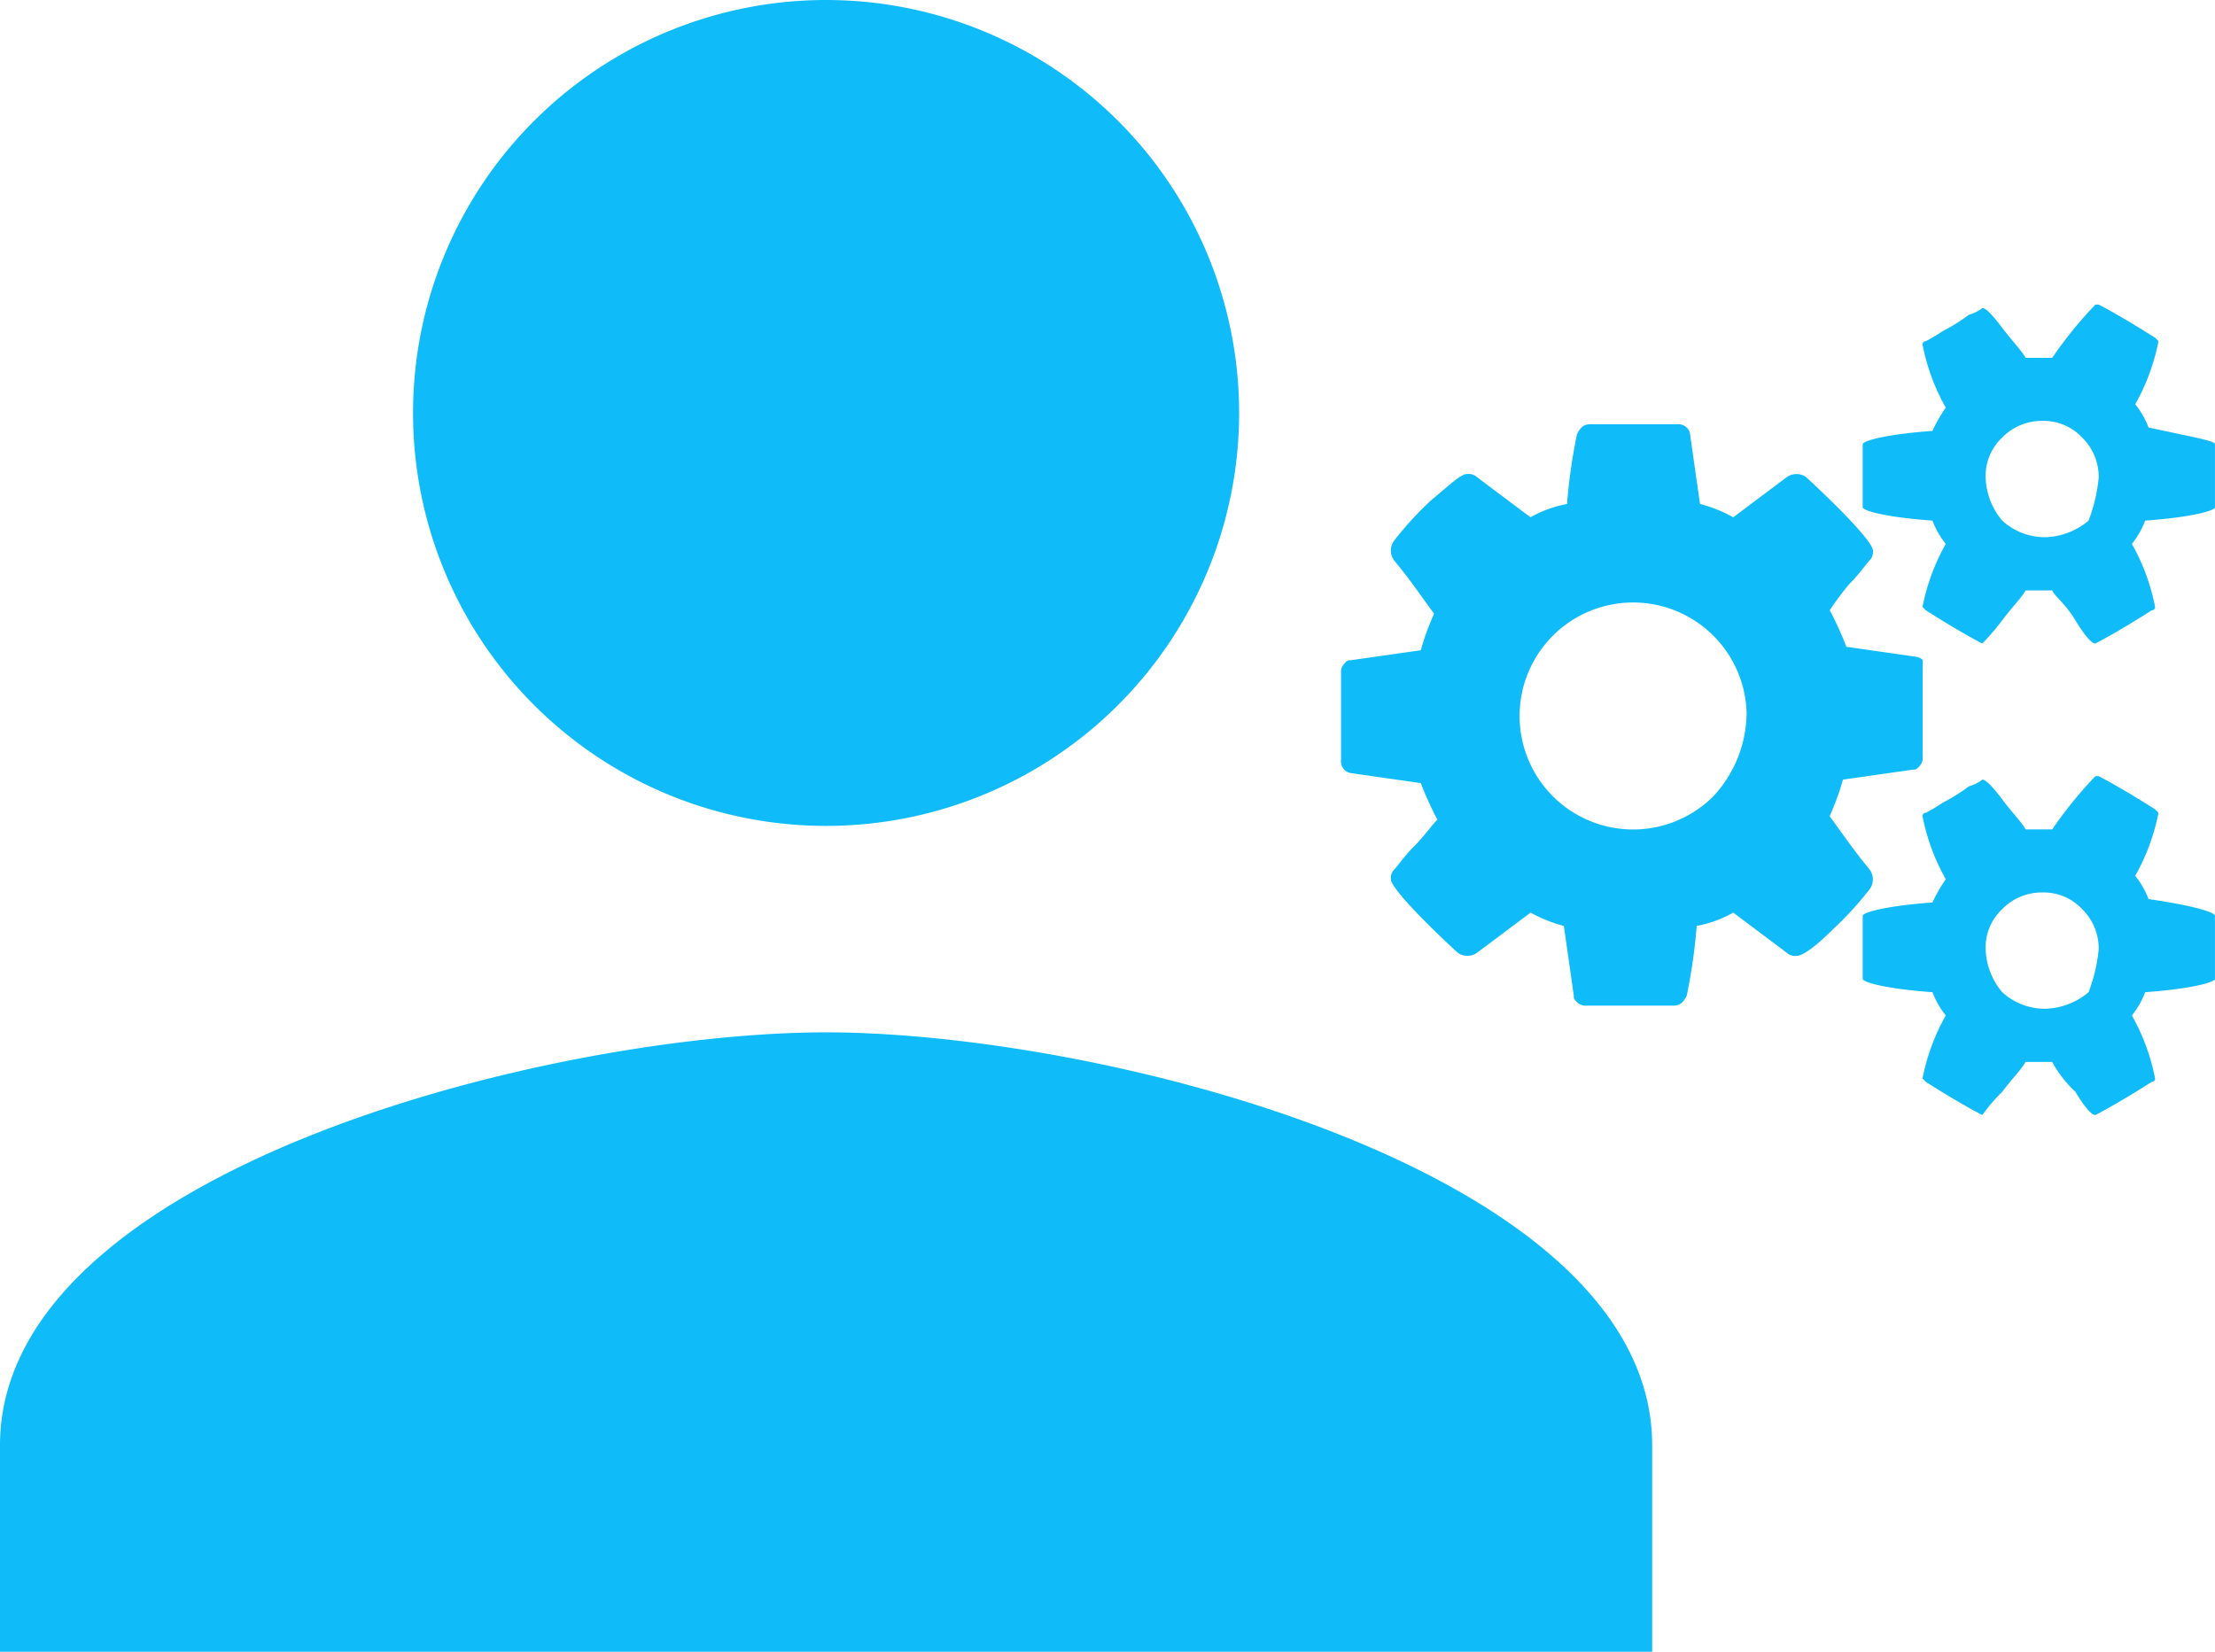 <svg xmlns="http://www.w3.org/2000/svg" viewBox="0 0 83.212 62.068">
  <defs>
    <style>
      .cls-1 {
        fill: #0fbcf9;
      }
    </style>
  </defs>
  <g id="Group_3368" data-name="Group 3368" transform="translate(-254 -491.071)">
    <path id="Path_134" data-name="Path 134" class="cls-1" d="M632.524,2026.149a4.265,4.265,0,1,0-1.248,3.12A4.667,4.667,0,0,0,632.524,2026.149Zm13.227,8.86a2.067,2.067,0,0,0-.624-1.5,1.976,1.976,0,0,0-1.5-.624,2.067,2.067,0,0,0-1.5.624,1.977,1.977,0,0,0-.624,1.5,2.628,2.628,0,0,0,.624,1.622,2.372,2.372,0,0,0,1.622.624,2.627,2.627,0,0,0,1.622-.624A6.185,6.185,0,0,0,645.752,2035.009Zm0-17.72a2.066,2.066,0,0,0-.624-1.5,1.976,1.976,0,0,0-1.5-.624,2.066,2.066,0,0,0-1.5.624,1.977,1.977,0,0,0-.624,1.5,2.629,2.629,0,0,0,.624,1.622,2.372,2.372,0,0,0,1.622.624,2.628,2.628,0,0,0,1.622-.624A6.186,6.186,0,0,0,645.752,2017.289Zm-6.614,7.238v3.244a.459.459,0,0,1-.125.374c-.125.125-.125.125-.25.125l-2.62.375a9.5,9.5,0,0,1-.5,1.373c.374.5.874,1.248,1.5,2a.624.624,0,0,1,0,.749,12.521,12.521,0,0,1-1.373,1.5c-.624.624-1.123,1-1.373,1a.458.458,0,0,1-.374-.125l-2-1.5a4.472,4.472,0,0,1-1.373.5,21.116,21.116,0,0,1-.374,2.62c-.125.25-.25.374-.5.374h-3.244a.459.459,0,0,1-.374-.125c-.125-.125-.125-.125-.125-.249l-.374-2.621a5.206,5.206,0,0,1-1.248-.5l-2,1.5a.624.624,0,0,1-.749,0c-1.622-1.5-2.5-2.5-2.5-2.745a.459.459,0,0,1,.125-.374c.125-.125.374-.5.749-.874s.624-.749.873-1a12.148,12.148,0,0,1-.624-1.373l-2.621-.375a.436.436,0,0,1-.25-.125.458.458,0,0,1-.125-.374v-3.244a.459.459,0,0,1,.125-.375c.125-.125.125-.125.25-.125l2.621-.374a9.452,9.452,0,0,1,.5-1.373c-.374-.5-.874-1.248-1.5-2a.624.624,0,0,1,0-.749,12.522,12.522,0,0,1,1.373-1.5c.749-.624,1.123-1,1.373-1a.459.459,0,0,1,.374.125l2,1.5a4.474,4.474,0,0,1,1.373-.5,21.1,21.1,0,0,1,.374-2.62c.125-.25.25-.375.5-.375H629.9a.458.458,0,0,1,.374.125.387.387,0,0,1,.125.25l.374,2.621a5.206,5.206,0,0,1,1.248.5l2-1.5a.624.624,0,0,1,.749,0c1.622,1.5,2.5,2.5,2.5,2.745a.459.459,0,0,1-.125.374c-.125.125-.374.5-.749.874a9.93,9.93,0,0,0-.749,1,12.172,12.172,0,0,1,.624,1.373l2.621.375a.436.436,0,0,1,.25.125C639.138,2024.4,639.138,2024.4,639.138,2024.527Zm10.981,9.234v2.371c0,.125-.874.374-2.621.5a3.123,3.123,0,0,1-.5.873,7.872,7.872,0,0,1,.873,2.371.122.122,0,0,1-.125.125c-1.373.874-2.121,1.248-2.121,1.248-.125,0-.374-.249-.749-.874a4.528,4.528,0,0,1-.874-1.123h-1c-.125.25-.5.624-.874,1.123a6.466,6.466,0,0,0-.749.874s-.749-.374-2.121-1.248l-.125-.125a7.876,7.876,0,0,1,.874-2.371,3.125,3.125,0,0,1-.5-.873c-1.747-.125-2.621-.374-2.621-.5v-2.371c0-.125.874-.374,2.621-.5a5.423,5.423,0,0,1,.5-.874,7.872,7.872,0,0,1-.874-2.371.122.122,0,0,1,.125-.125,6.465,6.465,0,0,0,.624-.374,6.993,6.993,0,0,0,1-.624,1.366,1.366,0,0,0,.5-.25q.187,0,.749.749c.374.5.749.873.874,1.123h1a15.694,15.694,0,0,1,1.622-2h.125s.749.374,2.121,1.248l.125.125a7.878,7.878,0,0,1-.874,2.371,3.129,3.129,0,0,1,.5.874C649.371,2033.387,650.119,2033.636,650.119,2033.761Zm0-17.72v2.371c0,.125-.874.374-2.621.5a3.133,3.133,0,0,1-.5.874,7.871,7.871,0,0,1,.873,2.371.122.122,0,0,1-.125.125c-1.373.874-2.121,1.248-2.121,1.248-.125,0-.374-.25-.749-.873s-.749-.874-.874-1.123h-1c-.125.25-.5.624-.874,1.123a9.073,9.073,0,0,1-.749.873s-.749-.374-2.121-1.248l-.125-.125a7.873,7.873,0,0,1,.874-2.371,3.134,3.134,0,0,1-.5-.874c-1.747-.125-2.621-.374-2.621-.5v-2.371c0-.125.874-.374,2.621-.5a5.412,5.412,0,0,1,.5-.874,7.874,7.874,0,0,1-.874-2.371.122.122,0,0,1,.125-.125,6.465,6.465,0,0,0,.624-.374,6.972,6.972,0,0,0,1-.624,1.367,1.367,0,0,0,.5-.25q.187,0,.749.749c.374.5.749.874.874,1.123h1a15.7,15.7,0,0,1,1.622-2h.125s.749.374,2.121,1.248l.125.125a7.879,7.879,0,0,1-.874,2.371,3.125,3.125,0,0,1,.5.873C649.371,2015.792,650.119,2015.916,650.119,2016.041Z" transform="translate(-312.908 -1508.278)"/>
    <path id="ic_person_24px" class="cls-1" d="M35.034,35.034A15.517,15.517,0,1,0,19.517,19.517,15.513,15.513,0,0,0,35.034,35.034Zm0,7.758C24.676,42.792,4,47.991,4,58.309v7.758H66.068V58.309C66.068,47.991,45.391,42.792,35.034,42.792Z" transform="translate(250 487.071)"/>
  </g>
</svg>
